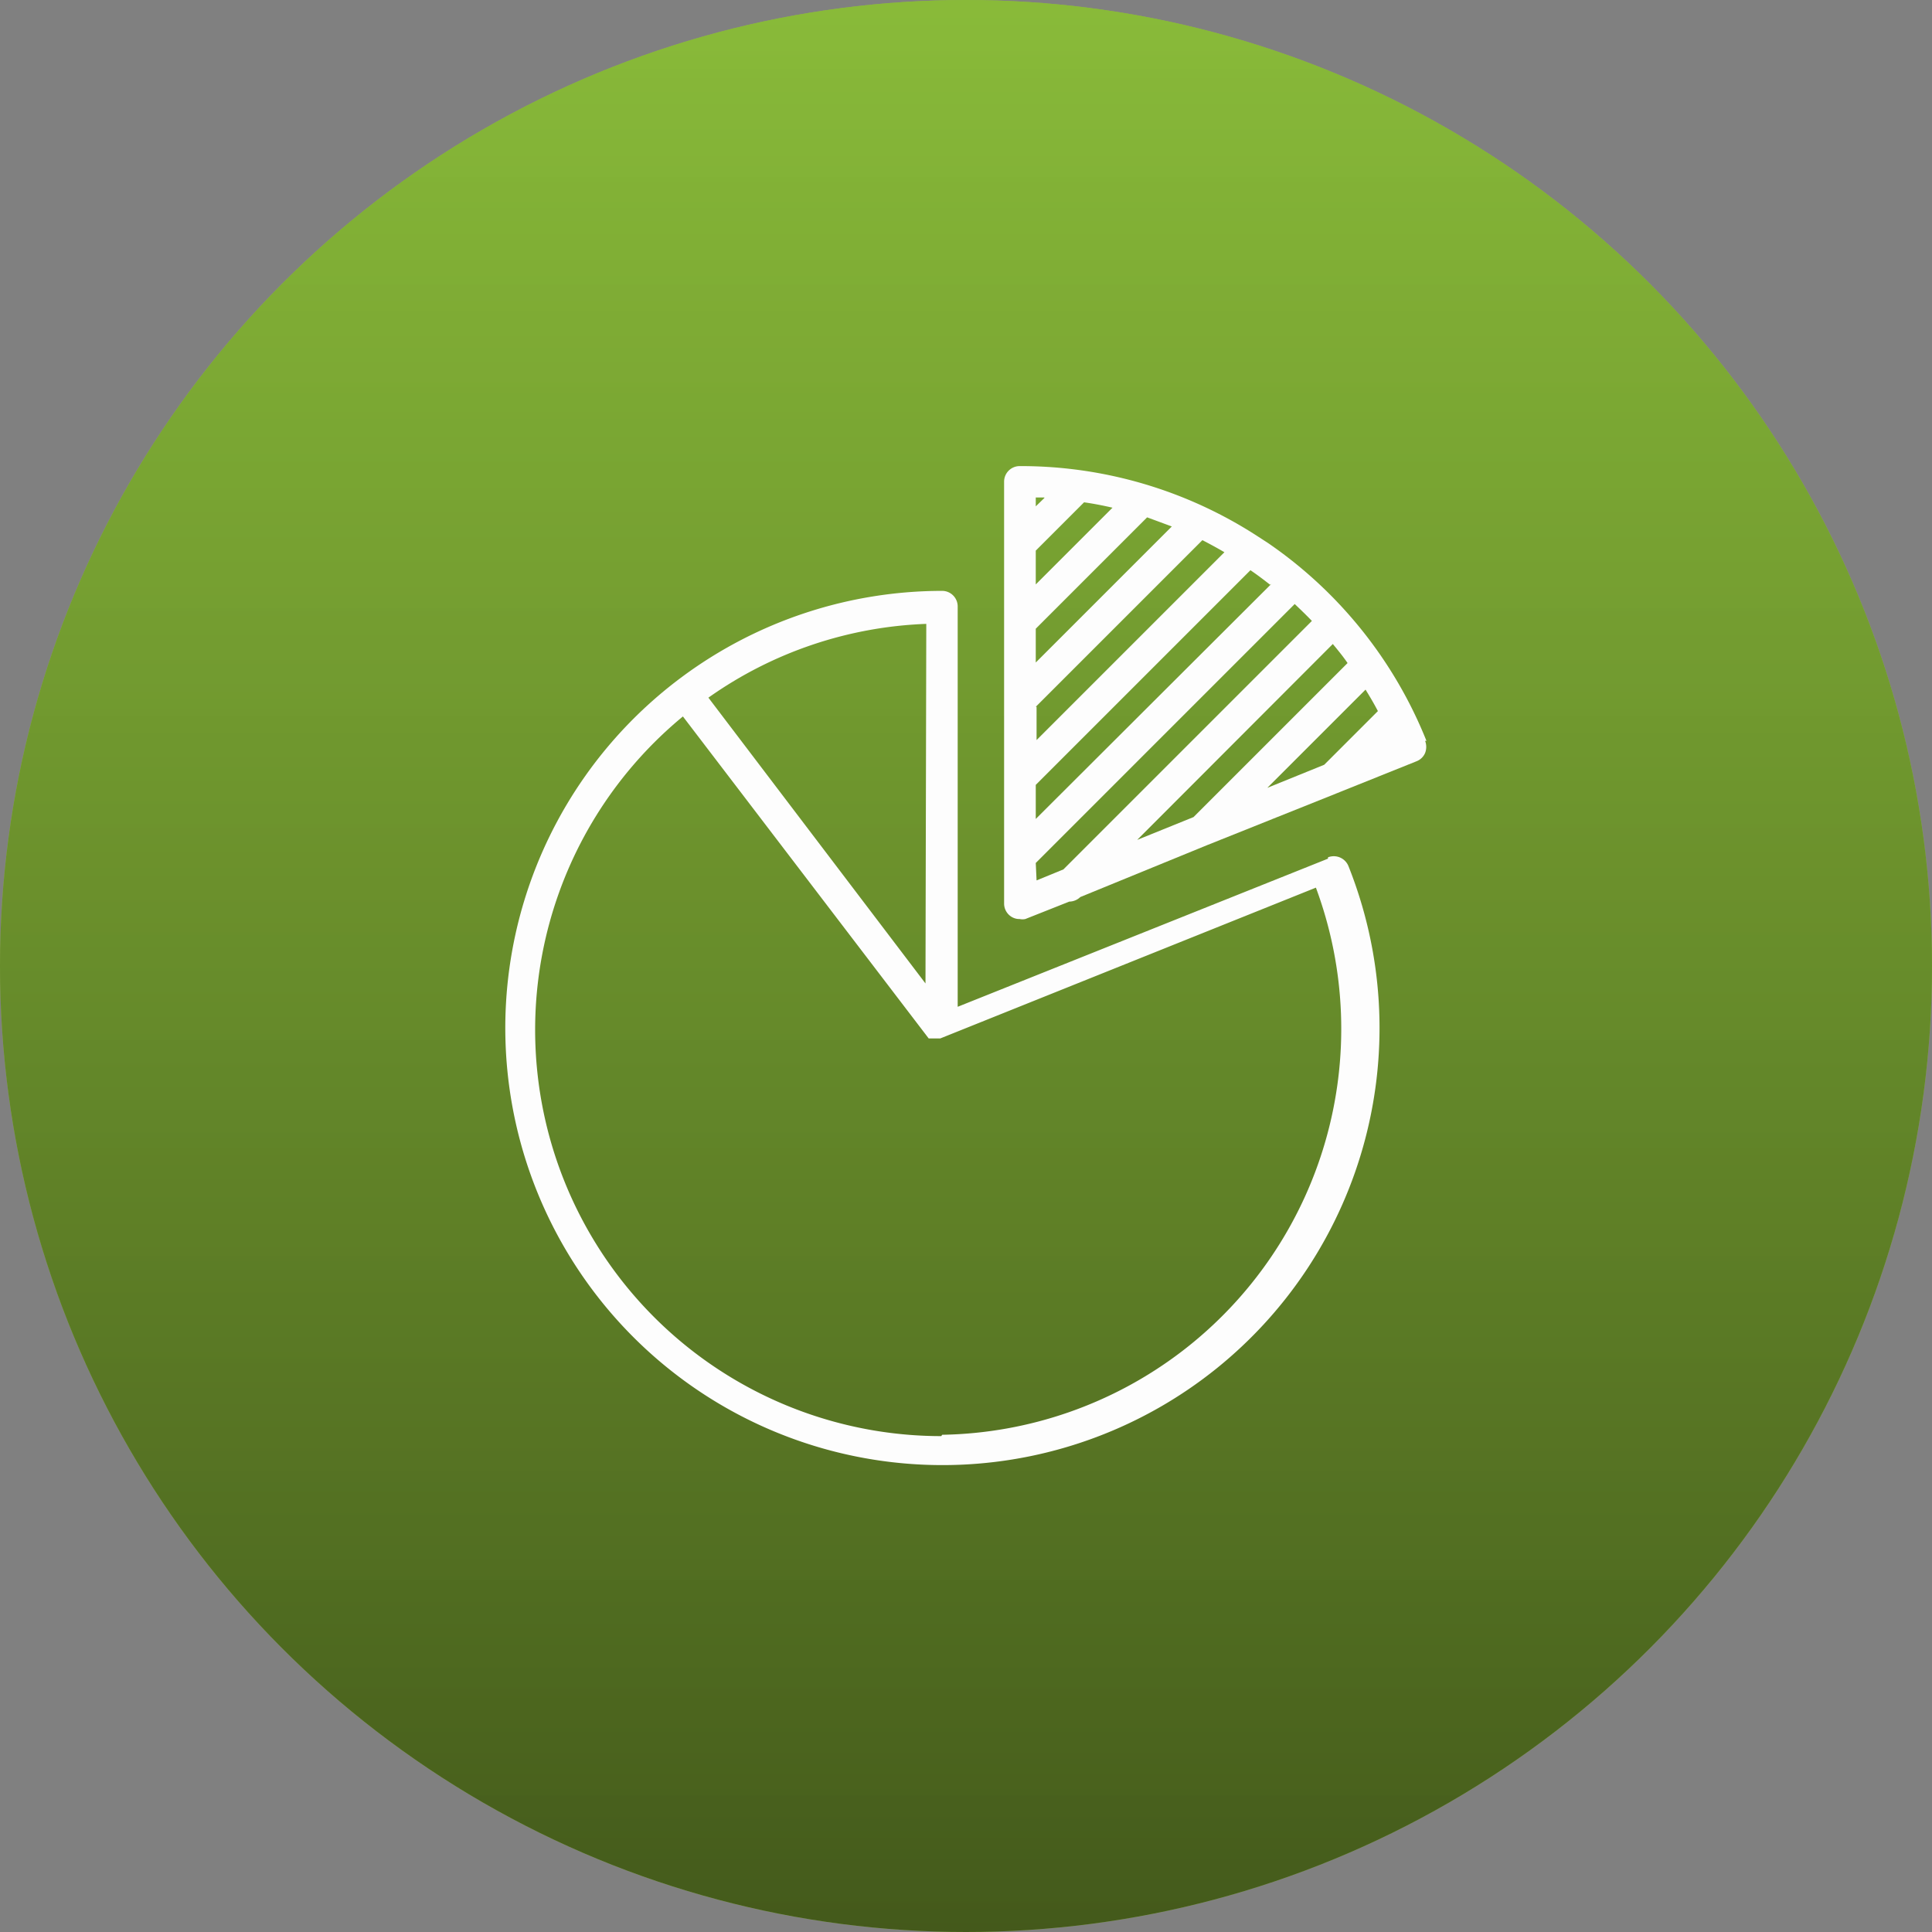 <svg xmlns="http://www.w3.org/2000/svg" xmlns:xlink="http://www.w3.org/1999/xlink" viewBox="0 0 72 72"><rect x="0" y="0" width="72" height="72" fill="#808080" stroke="none"/><defs><style>.cls-1{fill:#9ccb3b;}.cls-2{fill:url(#Degradado_sin_nombre_29);}.cls-3{fill:#fdfdfd;}</style><linearGradient id="Degradado_sin_nombre_29" x1="36" y1="-11.5" x2="36" y2="91.02" gradientUnits="userSpaceOnUse"><stop offset="0" stop-color="#8cc63f" stop-opacity="0.6"/><stop offset="1" stop-opacity="0.7"/></linearGradient></defs><title>Reportes</title><g id="Capa_2" data-name="Capa 2"><g id="Capa_1-2" data-name="Capa 1"><circle class="cls-1" cx="36" cy="36" r="36"/><circle class="cls-2" cx="36" cy="36" r="36"/><path class="cls-3" d="M49.49,32l-13.8,5.52V22.61a.58.58,0,0,0-.58-.59A16.29,16.29,0,1,0,50.25,32.27a.59.59,0,0,0-.76-.32Zm-15,4.65L26.4,26a15,15,0,0,1,8.12-2.75Zm.59,16.87a15.14,15.14,0,0,1-9.63-26.82l9.16,12,0,0,0,0,0,0,0,0,0,0h0l0,0h0l0,0h.43l14-5.62A15.13,15.13,0,0,1,35.11,53.47Z"/><path class="cls-3" d="M53.16,27.61a16.28,16.28,0,0,0-5.9-7.37L46.89,20h0A16.21,16.21,0,0,0,38,17.37a.58.58,0,0,0-.58.58V33.67a.58.58,0,0,0,.25.48.56.56,0,0,0,.33.1.52.52,0,0,0,.21,0l1.64-.65h0a.6.6,0,0,0,.41-.17L45,31.49h0l4.85-1.94h0l2.94-1.18a.57.57,0,0,0,.32-.31.63.63,0,0,0,0-.45Zm-5.93,1.75,3.66-3.66c.16.26.32.53.46.8l-2,2ZM42.38,31.3,49.67,24c.19.23.38.46.55.71l-5.74,5.74Zm5-9.54L38.6,30.52V29.25l8-8c.25.17.49.35.73.54ZM38.6,20.52l1.8-1.8c.36.05.71.12,1.06.2L38.6,21.78Zm0,2.91,4.15-4.15.92.34L38.6,24.69Zm0,2.91,6.21-6.21c.27.14.55.29.82.45l-7,7V26.34Zm.32-7.78-.32.31v-.33l.32,0Zm-.32,13.6,9.65-9.65c.22.21.43.41.64.63L39.63,32.4l-1,.41Z"/></g></g></svg>